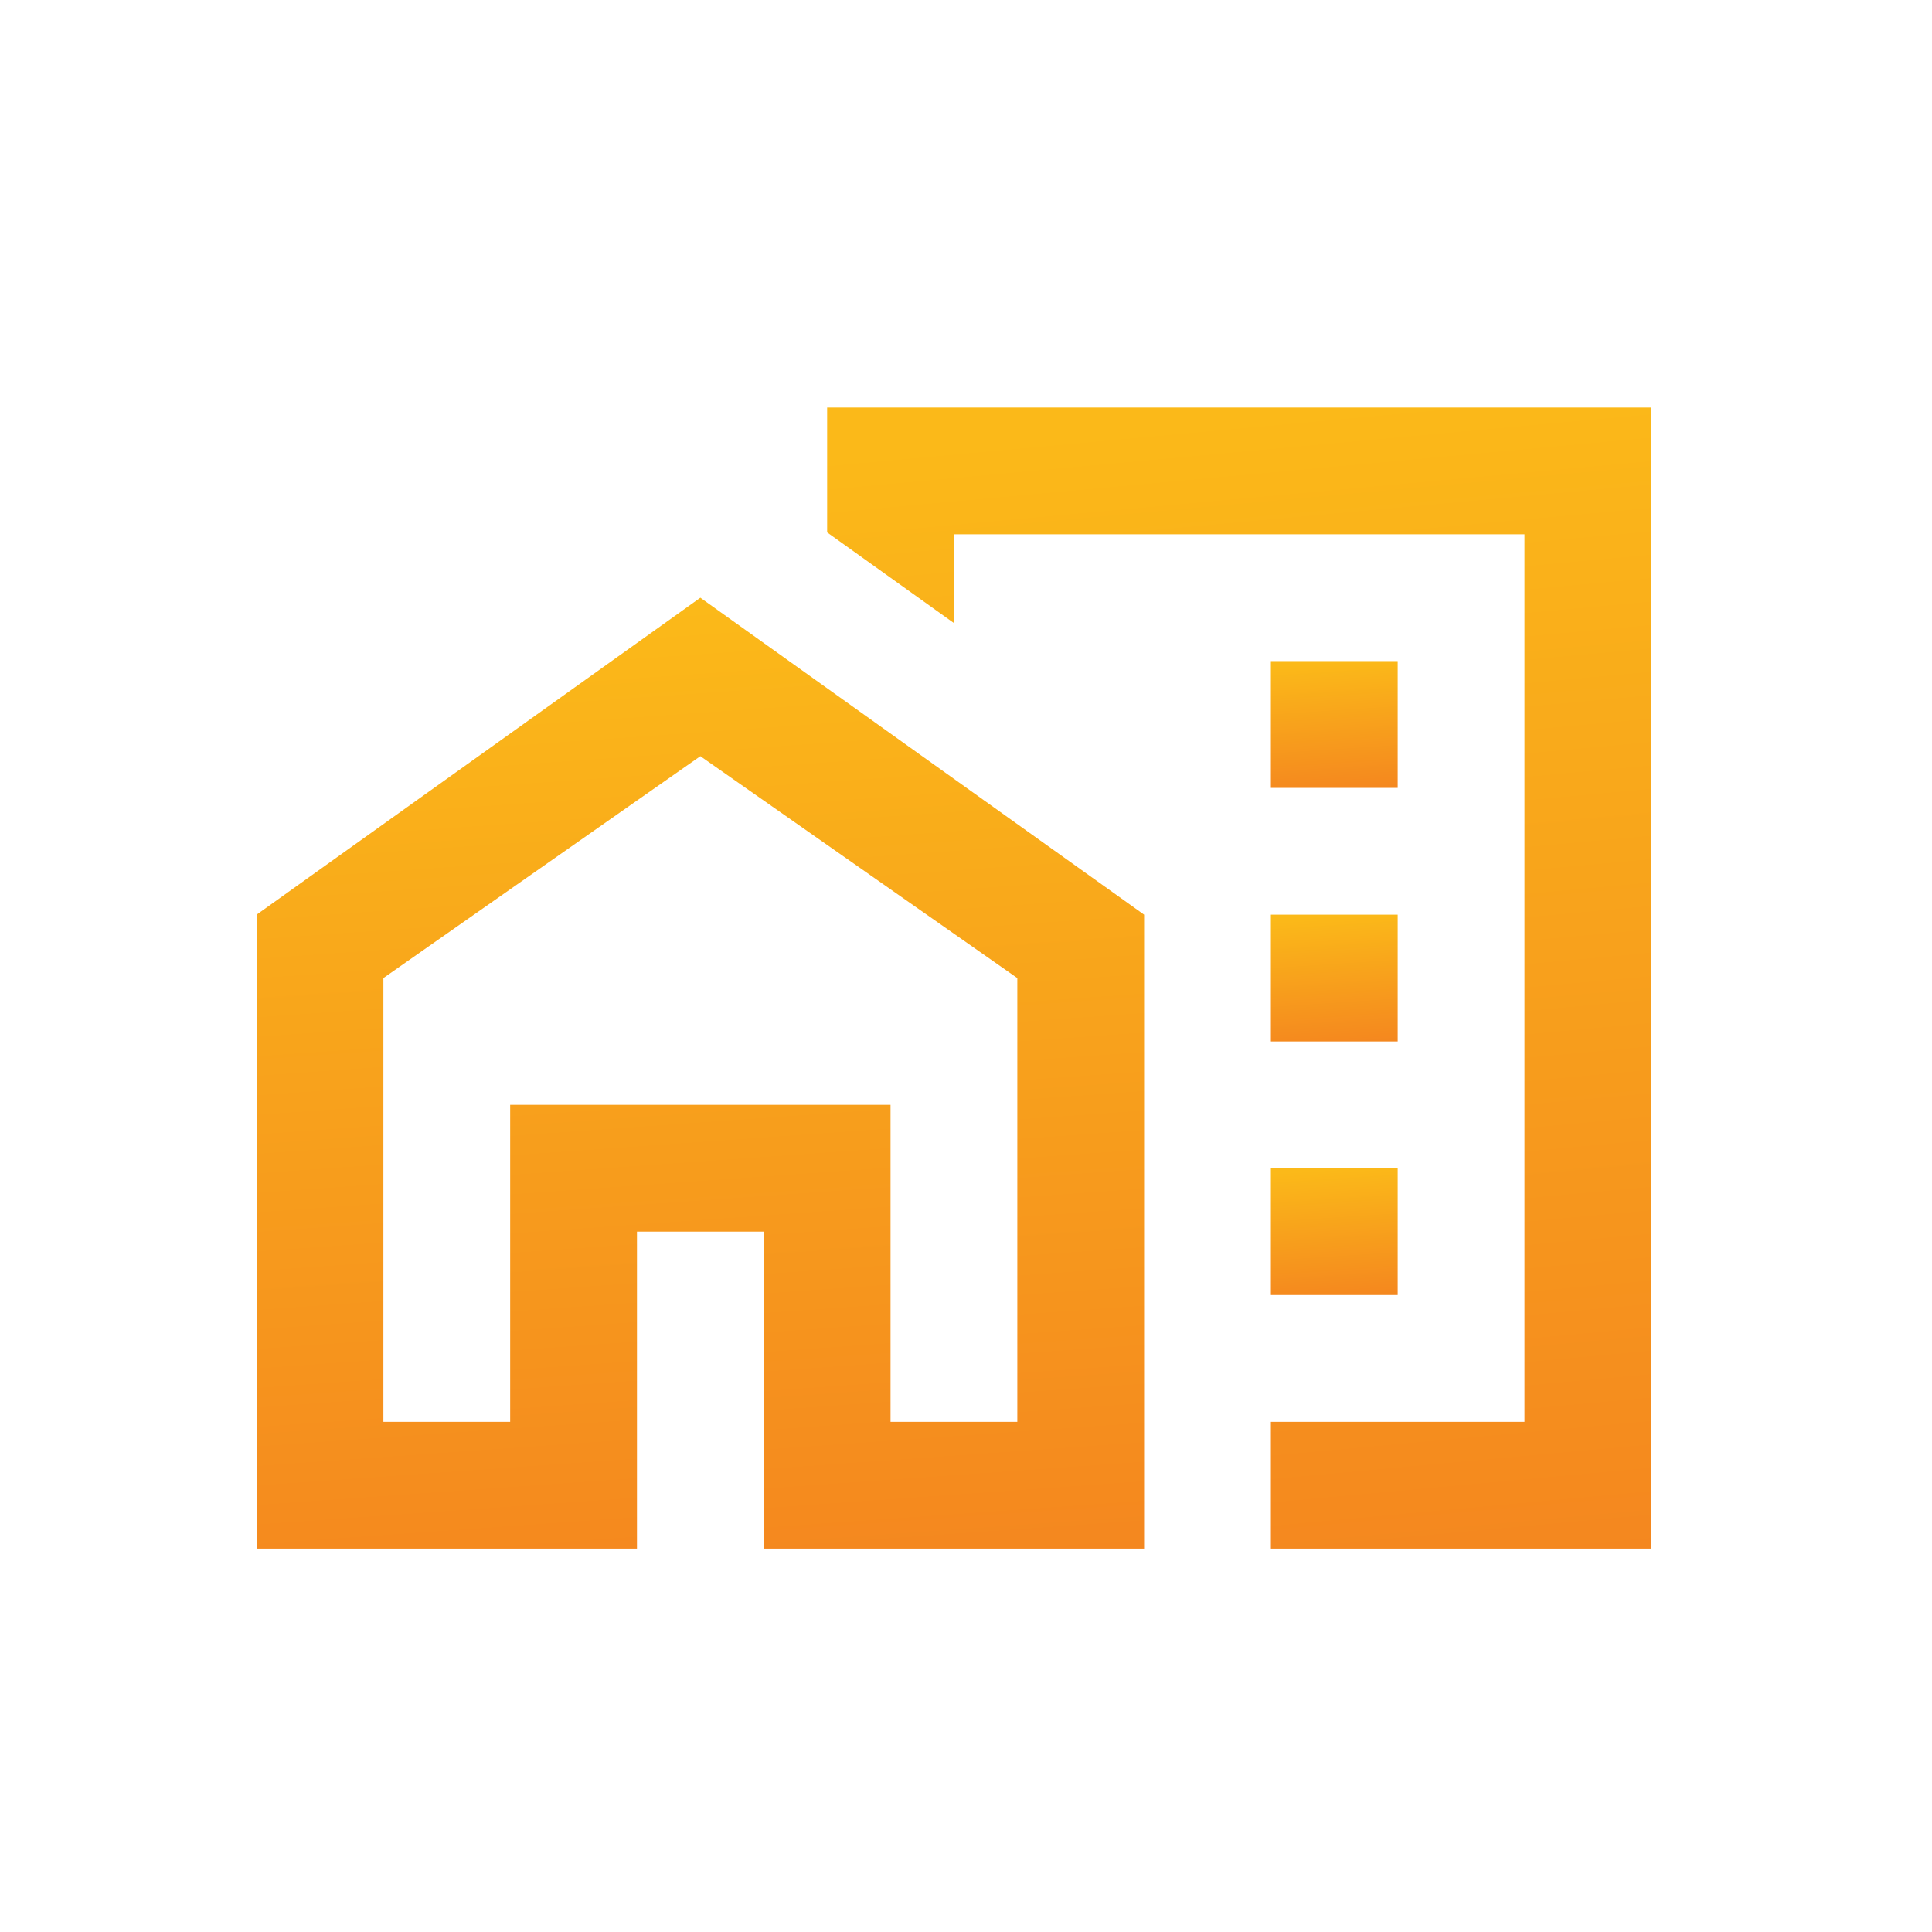 <svg width="80" height="80" viewBox="0 0 80 80" fill="none" xmlns="http://www.w3.org/2000/svg">
<path d="M57.875 27.375H52.625V32.625H57.875V27.375Z" fill="url(#paint0_linear_1604_30838)"/>
<path d="M57.875 37.875H52.625V43.125H57.875V37.875Z" fill="url(#paint1_linear_1604_30838)"/>
<path d="M57.875 48.375H52.625V53.625H57.875V48.375Z" fill="url(#paint2_linear_1604_30838)"/>
<path d="M10.625 37.875V64.125H26.375V51H31.625V64.125H47.375V37.875L29 24.75L10.625 37.875ZM42.125 58.875H36.875V45.75H21.125V58.875H15.875V40.5L29 31.312L42.125 40.5V58.875Z" fill="url(#paint3_linear_1604_30838)"/>
<path d="M34.25 16.875V22.046L39.5 25.8V22.125H63.125V58.875H52.625V64.125H68.375V16.875H34.25Z" fill="url(#paint4_linear_1604_30838)"/>
<defs>
<linearGradient id="paint0_linear_1604_30838" x1="55.902" y1="27.375" x2="56.27" y2="32.951" gradientUnits="userSpaceOnUse">
<stop stop-color="#FBB919"/>
<stop offset="1" stop-color="#F4851F"/>
</linearGradient>
<linearGradient id="paint1_linear_1604_30838" x1="55.902" y1="37.875" x2="56.27" y2="43.451" gradientUnits="userSpaceOnUse">
<stop stop-color="#FBB919"/>
<stop offset="1" stop-color="#F4851F"/>
</linearGradient>
<linearGradient id="paint2_linear_1604_30838" x1="55.902" y1="48.375" x2="56.27" y2="53.951" gradientUnits="userSpaceOnUse">
<stop stop-color="#FBB919"/>
<stop offset="1" stop-color="#F4851F"/>
</linearGradient>
<linearGradient id="paint3_linear_1604_30838" x1="33.564" y1="24.75" x2="36.523" y2="66.544" gradientUnits="userSpaceOnUse">
<stop stop-color="#FBB919"/>
<stop offset="1" stop-color="#F4851F"/>
</linearGradient>
<linearGradient id="paint4_linear_1604_30838" x1="55.551" y1="16.875" x2="60.124" y2="66.861" gradientUnits="userSpaceOnUse">
<stop stop-color="#FBB919"/>
<stop offset="1" stop-color="#F4851F"/>
</linearGradient>
</defs>
</svg>
